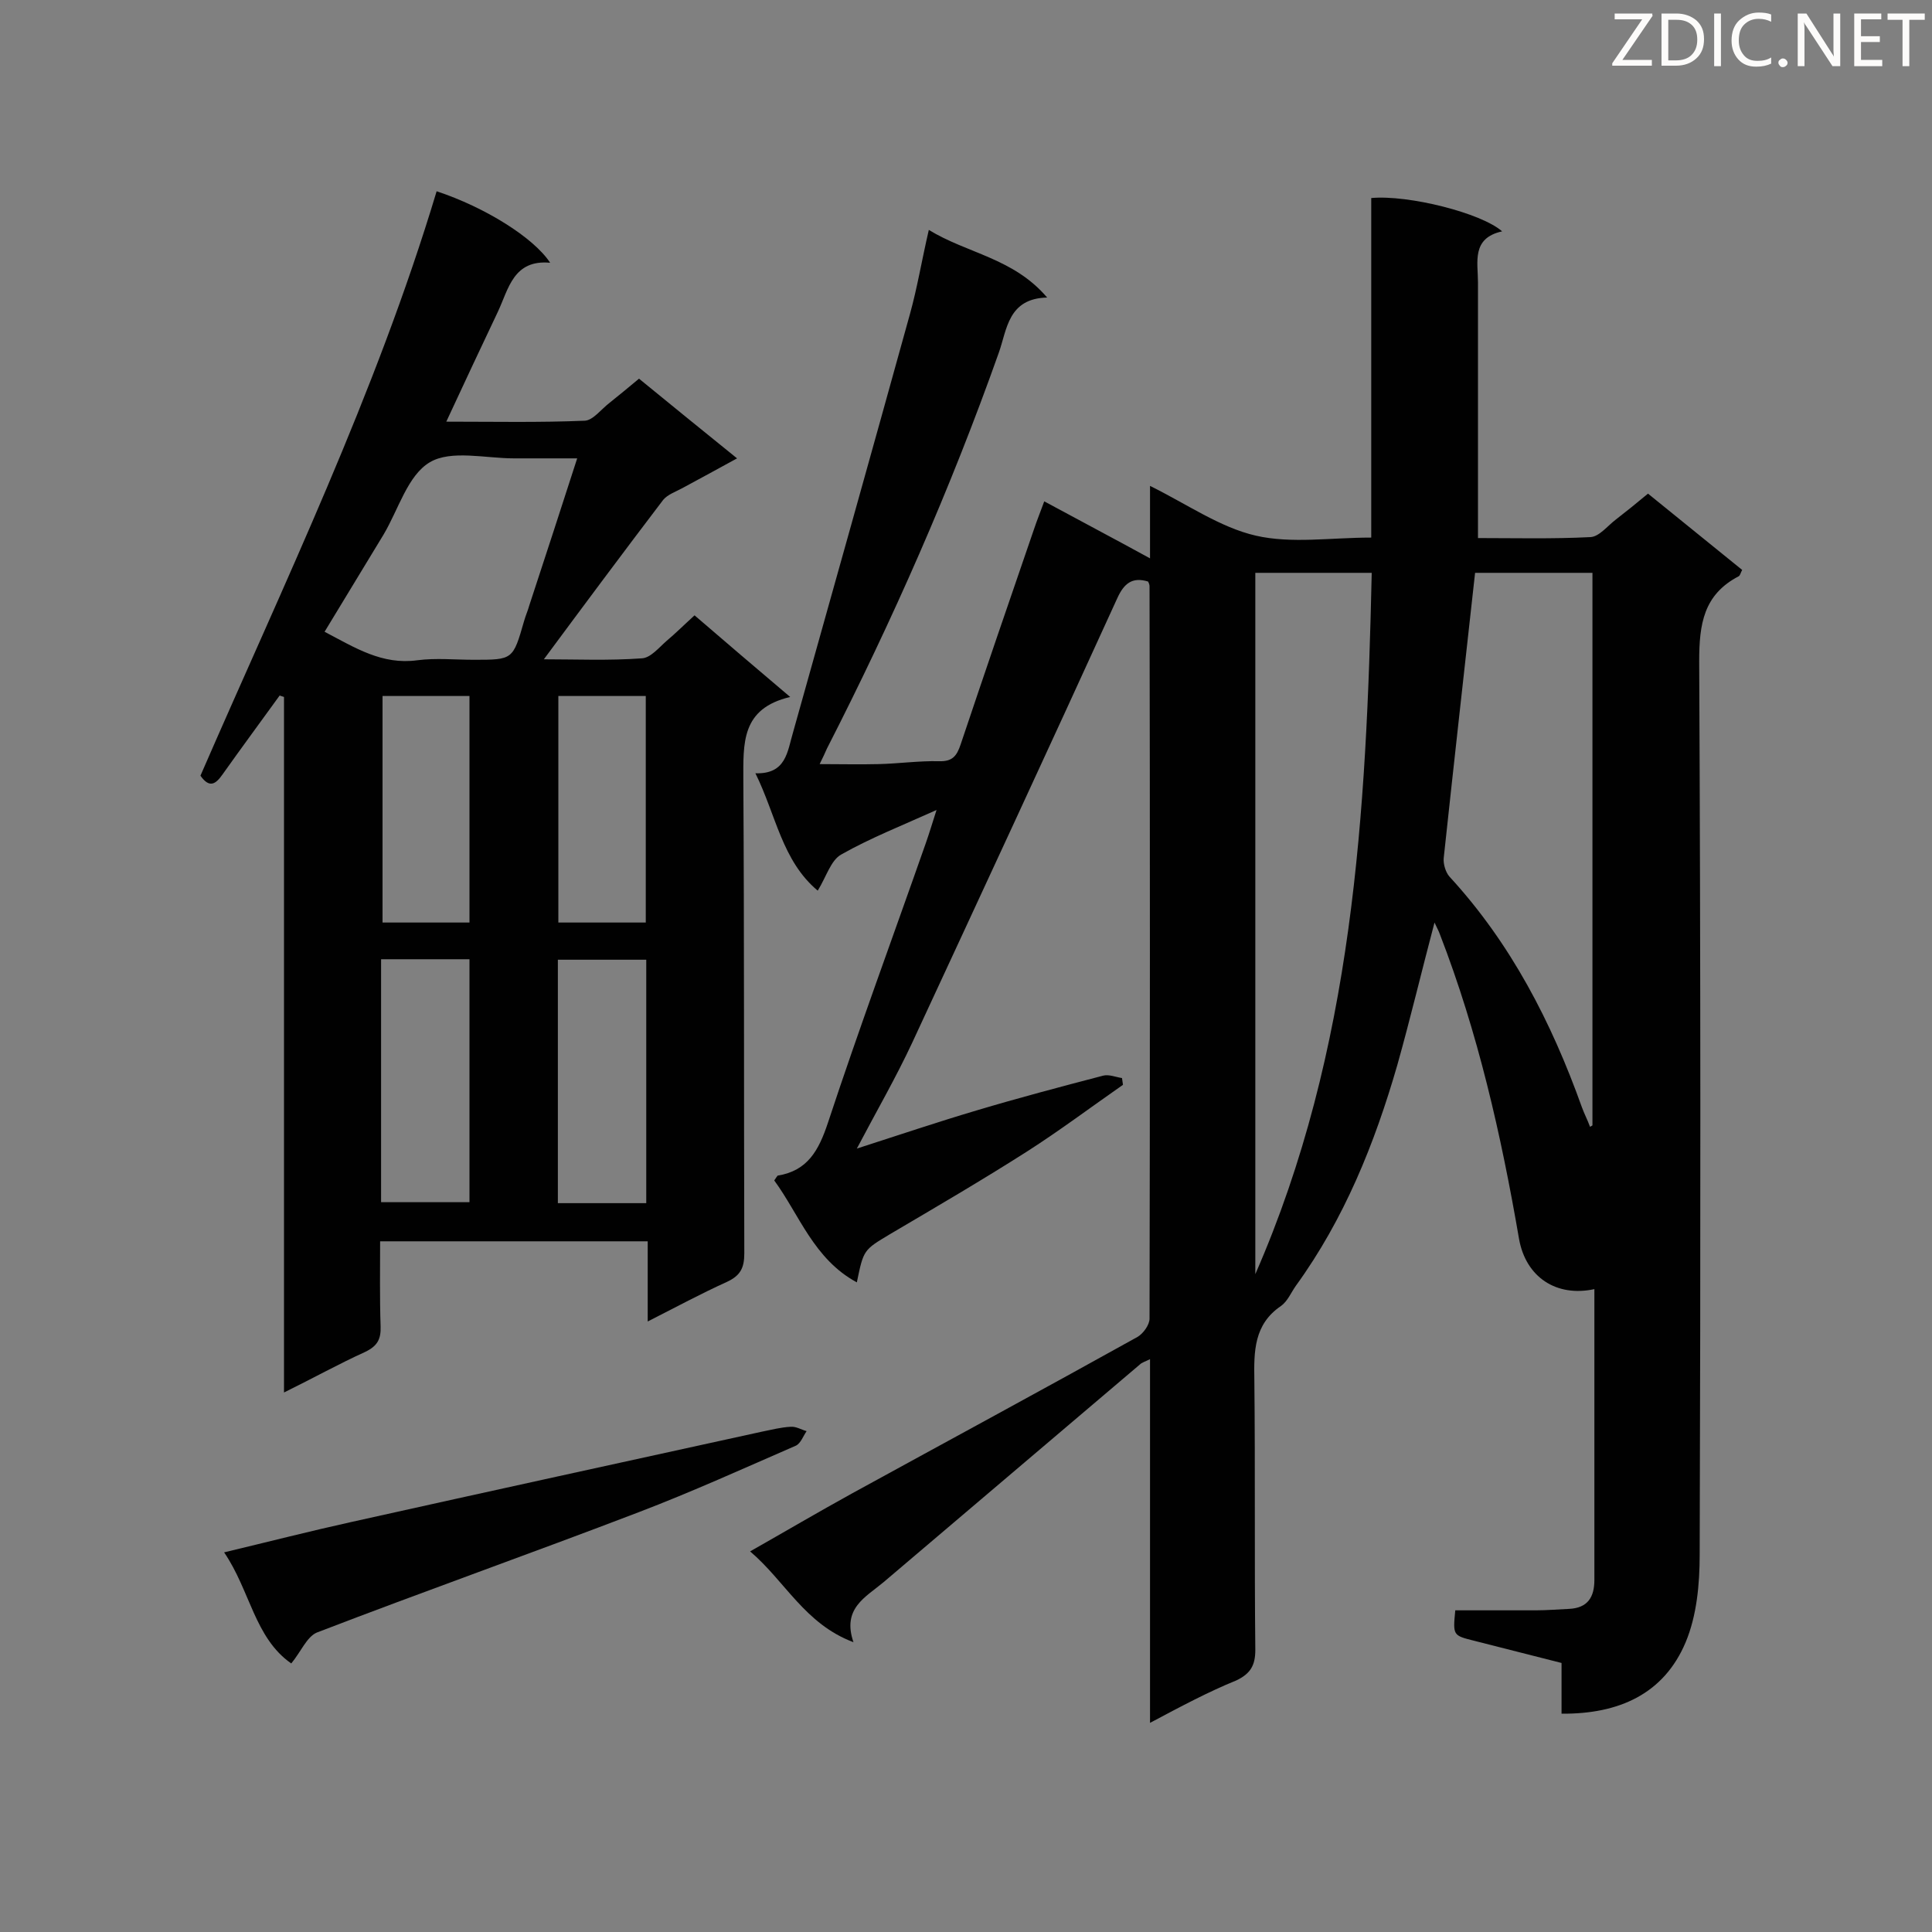 <svg enable-background="new 0 0 400 400" viewBox="0 0 400 400" xmlns="http://www.w3.org/2000/svg"><rect x="0" y="0" width="400" height="400" fill="#808080" stroke="none"/><path d="m238.1 356.7c0-25.4 0-50.1 0-75.3-1 .5-1.7.7-2.1 1.1-17.7 15-35.4 30.1-53.1 45.1-3.7 3.1-8.6 5.4-6.2 12.4-10.1-3.8-14.1-12.6-21.4-18.8 7.4-4.2 14.2-8.2 21.1-12 19.7-10.8 39.5-21.5 59.1-32.4 1.2-.7 2.5-2.5 2.5-3.8.1-50.5.1-101.1 0-151.6 0-.3-.1-.6-.3-1-3.3-1-5 .4-6.4 3.5-14 30.7-28.2 61.3-42.4 91.9-3.4 7.3-7.4 14.2-11.5 22 8.7-2.8 16.7-5.5 24.8-7.9 8.7-2.6 17.4-4.9 26.2-7.2 1.2-.3 2.6.3 3.9.5.1.5.1.9.2 1.4-6.6 4.6-13 9.4-19.7 13.7-9.4 6-19 11.6-28.5 17.2-5.5 3.3-5.5 3.2-6.9 10-8.9-4.8-11.9-14-17.1-21.1.4-.6.6-.9.7-1 6.2-1 8.5-5.2 10.4-10.9 6.4-19.4 13.5-38.6 20.3-58 .7-2 1.3-4 2.2-6.8-7.1 3.2-13.7 5.8-19.7 9.2-2.2 1.2-3.1 4.6-4.9 7.5-7.4-6.2-8.6-15.6-12.9-24.3 6.4.2 6.6-4.5 7.8-8.5 8.1-28.9 16.2-57.7 24.2-86.6 1.5-5.4 2.4-10.9 3.9-17.4 8 4.9 17.5 5.8 24.5 14-8.1.2-8.3 6.6-10 11.4-10 28.2-22 55.4-35.6 82-.4.9-.8 1.8-1.5 3.2 4.3 0 8.3.1 12.2 0 4.2-.1 8.4-.7 12.5-.6 2.8.1 3.7-1.1 4.5-3.5 5-14.9 10.1-29.8 15.2-44.6.6-1.8 1.3-3.5 2.1-5.7 7.4 4 14.6 7.8 21.9 11.8 0-4.5 0-9.3 0-15 7.7 3.8 14.5 8.6 21.9 10.3s15.5.4 23.9.4c0-23.5 0-46.9 0-70.3 7.7-.7 22.8 3.1 27.1 6.9-6.4 1.4-5 6.4-5 10.6v52.9c7.5 0 15.4.2 23.3-.2 1.8-.1 3.5-2.3 5.2-3.6 2.2-1.7 4.3-3.4 6.7-5.4 6.5 5.3 13 10.5 19.5 15.8-.3.5-.4 1.1-.7 1.3-7.3 3.8-8.2 9.9-8.2 17.6.3 61.7.3 123.3.1 185 0 6.1-.6 12.6-2.9 18.1-4.5 10.7-13.8 14.9-25.7 14.8 0-3.3 0-6.7 0-10.5-6.3-1.6-12.2-3.1-18.1-4.6-4.4-1.1-4.4-1.1-3.9-6.3h16.7c2.3 0 4.6-.2 6.9-.3 3.8-.2 5.2-2.4 5.2-6 0-20.1 0-40.1 0-60.2-7.9 1.7-14.2-2.5-15.6-10.4-3.7-21.5-8.5-42.7-16.4-63.1-.2-.6-.6-1.3-1.1-2.4-2.7 10.2-5 19.9-7.7 29.5-4.7 16.3-11 31.9-21 45.7-1 1.4-1.7 3.2-3.1 4.2-5.6 3.8-5.6 9.4-5.5 15.3.2 18.6 0 37.3.2 55.9 0 3.2-1 4.9-3.9 6.3-5.9 2.4-11.5 5.4-17.9 8.8zm21.8-92.9c20.3-46.4 23-95.6 24.1-145.2-8.4 0-16.2 0-24.1 0zm45.5-145.2c-2.2 19.9-4.4 39.5-6.5 59.1-.1 1.2.4 2.9 1.2 3.8 12.7 13.8 21.1 30.1 27.4 47.7.5 1.4 1.2 2.7 1.7 4.1.2-.1.3-.2.5-.3 0-38 0-76.1 0-114.4-8.2 0-16.2 0-24.3 0z" fill="#010101"/><path d="m90.4 39.6c10 3.3 20.1 9.6 23.5 14.8-7.6-.7-8.6 5.4-10.8 10.1-3.5 7.4-7 14.8-10.7 22.8 9.9 0 19.3.2 28.7-.2 1.7-.1 3.4-2.4 5.1-3.7 1.9-1.5 3.8-3.1 6.1-5 6.5 5.3 13.1 10.7 20.3 16.5-4 2.2-7.7 4.2-11.4 6.2-1.3.7-3 1.3-3.9 2.4-8.3 10.9-16.4 21.8-24.7 33 6.6 0 13.4.3 20.3-.2 1.8-.1 3.5-2.2 5.1-3.6 1.9-1.6 3.6-3.3 5.8-5.3 6.4 5.5 12.7 10.9 19.8 16.9-10.2 2.4-9.7 9.6-9.7 17.3.2 32.6.1 65.2.2 97.9 0 3-.8 4.6-3.6 5.9-5.3 2.4-10.5 5.2-16.4 8.2 0-5.8 0-11.1 0-16.6-18.6 0-36.7 0-55.4 0 0 5.8-.1 11.7.1 17.6.1 2.7-.7 4.1-3.2 5.3-5.5 2.5-10.7 5.4-16.8 8.4 0-48.5 0-96.2 0-144-.3-.1-.6-.2-.9-.3-3.9 5.4-7.9 10.8-11.8 16.3-1.4 2-2.7 3-4.6.3 17.3-39.8 36.3-79.1 48.9-121zm29.1 55.3c-4.6 0-8.9 0-13.1 0-5.9 0-13-1.8-17.4.8-4.6 2.7-6.5 9.8-9.6 15-4 6.6-8 13.2-12.2 20.1 6.3 3.3 11.9 6.9 19.2 5.9 3.8-.5 7.8-.1 11.7-.1 8.1 0 8.1 0 10.4-8 .3-1.1.8-2.2 1.1-3.3 3.3-10 6.5-19.9 9.9-30.4zm-40.6 154h18.3c0-17 0-33.6 0-50.3-6.3 0-12.2 0-18.3 0zm54.9.2c0-17 0-33.6 0-50.4-6.2 0-12.2 0-18.3 0v50.4zm-.1-58.1c0-16 0-31.5 0-46.9-6.3 0-12.1 0-18.1 0v46.9zm-36.5 0c0-15.9 0-31.4 0-46.9-6.3 0-12.2 0-18 0v46.9z" fill="#010101"/><path d="m60.3 344.4c-7.6-5.3-8.5-15.1-13.9-23 9.2-2.2 17.8-4.4 26.4-6.3 28.3-6.3 56.7-12.5 85-18.7 2-.4 3.9-.9 5.9-1 1.1-.1 2.2.6 3.3.9-.7 1-1.2 2.5-2.2 3-10.8 4.7-21.6 9.6-32.6 13.8-22.2 8.5-44.5 16.4-66.6 24.9-2.1.9-3.3 4-5.3 6.4z" fill="#010101"/><g fill="#fcfbfa"><path d="m342.2 3.2-6.3 9.2h6.1v1.2h-8.2v-.5l6.2-9.1h-5.7v-1.2h7.8v.4z"/><path d="m344 13.7v-10.9h3.1c1.6 0 3 .5 4.1 1.4 1.1 1 1.6 2.2 1.6 3.9s-.5 3-1.6 4-2.5 1.5-4.2 1.5h-3zm1.4-9.6v8.4h1.6c1.4 0 2.5-.4 3.2-1.1.8-.8 1.2-1.8 1.2-3.2s-.4-2.4-1.2-3.1-1.8-1-3.1-1z"/><path d="m356.3 2.8v10.9h-1.4v-10.9z"/><path d="m366.6 13.2c-.8.4-1.8.6-3 .6-1.6 0-2.8-.5-3.7-1.5s-1.4-2.3-1.4-3.9c0-1.7.5-3.2 1.6-4.2s2.4-1.6 4-1.6c1 0 1.9.1 2.6.4v1.5c-.8-.4-1.6-.6-2.6-.6-1.2 0-2.2.4-3 1.2s-1.1 1.9-1.1 3.3c0 1.3.4 2.3 1.1 3.1s1.6 1.1 2.8 1.1c1.1 0 2-.2 2.8-.7v1.3z"/><path d="m368.2 13c0-.3.1-.5.3-.6.2-.2.4-.3.6-.3.3 0 .5.1.7.3s.3.4.3.6-.1.5-.3.6c-.2.2-.4.3-.7.3s-.5-.1-.6-.3c-.2-.2-.3-.4-.3-.6z"/><path d="m381.1 13.7h-1.7l-5.5-8.4c-.2-.2-.3-.5-.4-.7 0 .2.1.8.1 1.5v7.6h-1.4v-10.9h1.8l5.3 8.3c.3.4.4.6.4.8 0-.3-.1-.8-.1-1.6v-7.5h1.4v10.9z"/><path d="m389.7 13.7h-5.8v-10.9h5.6v1.2h-4.2v3.5h3.9v1.2h-3.9v3.7h4.4z"/><path d="m398.4 4.1h-3.1v9.6h-1.4v-9.6h-3.1v-1.3h7.7v1.3z"/></g></svg>